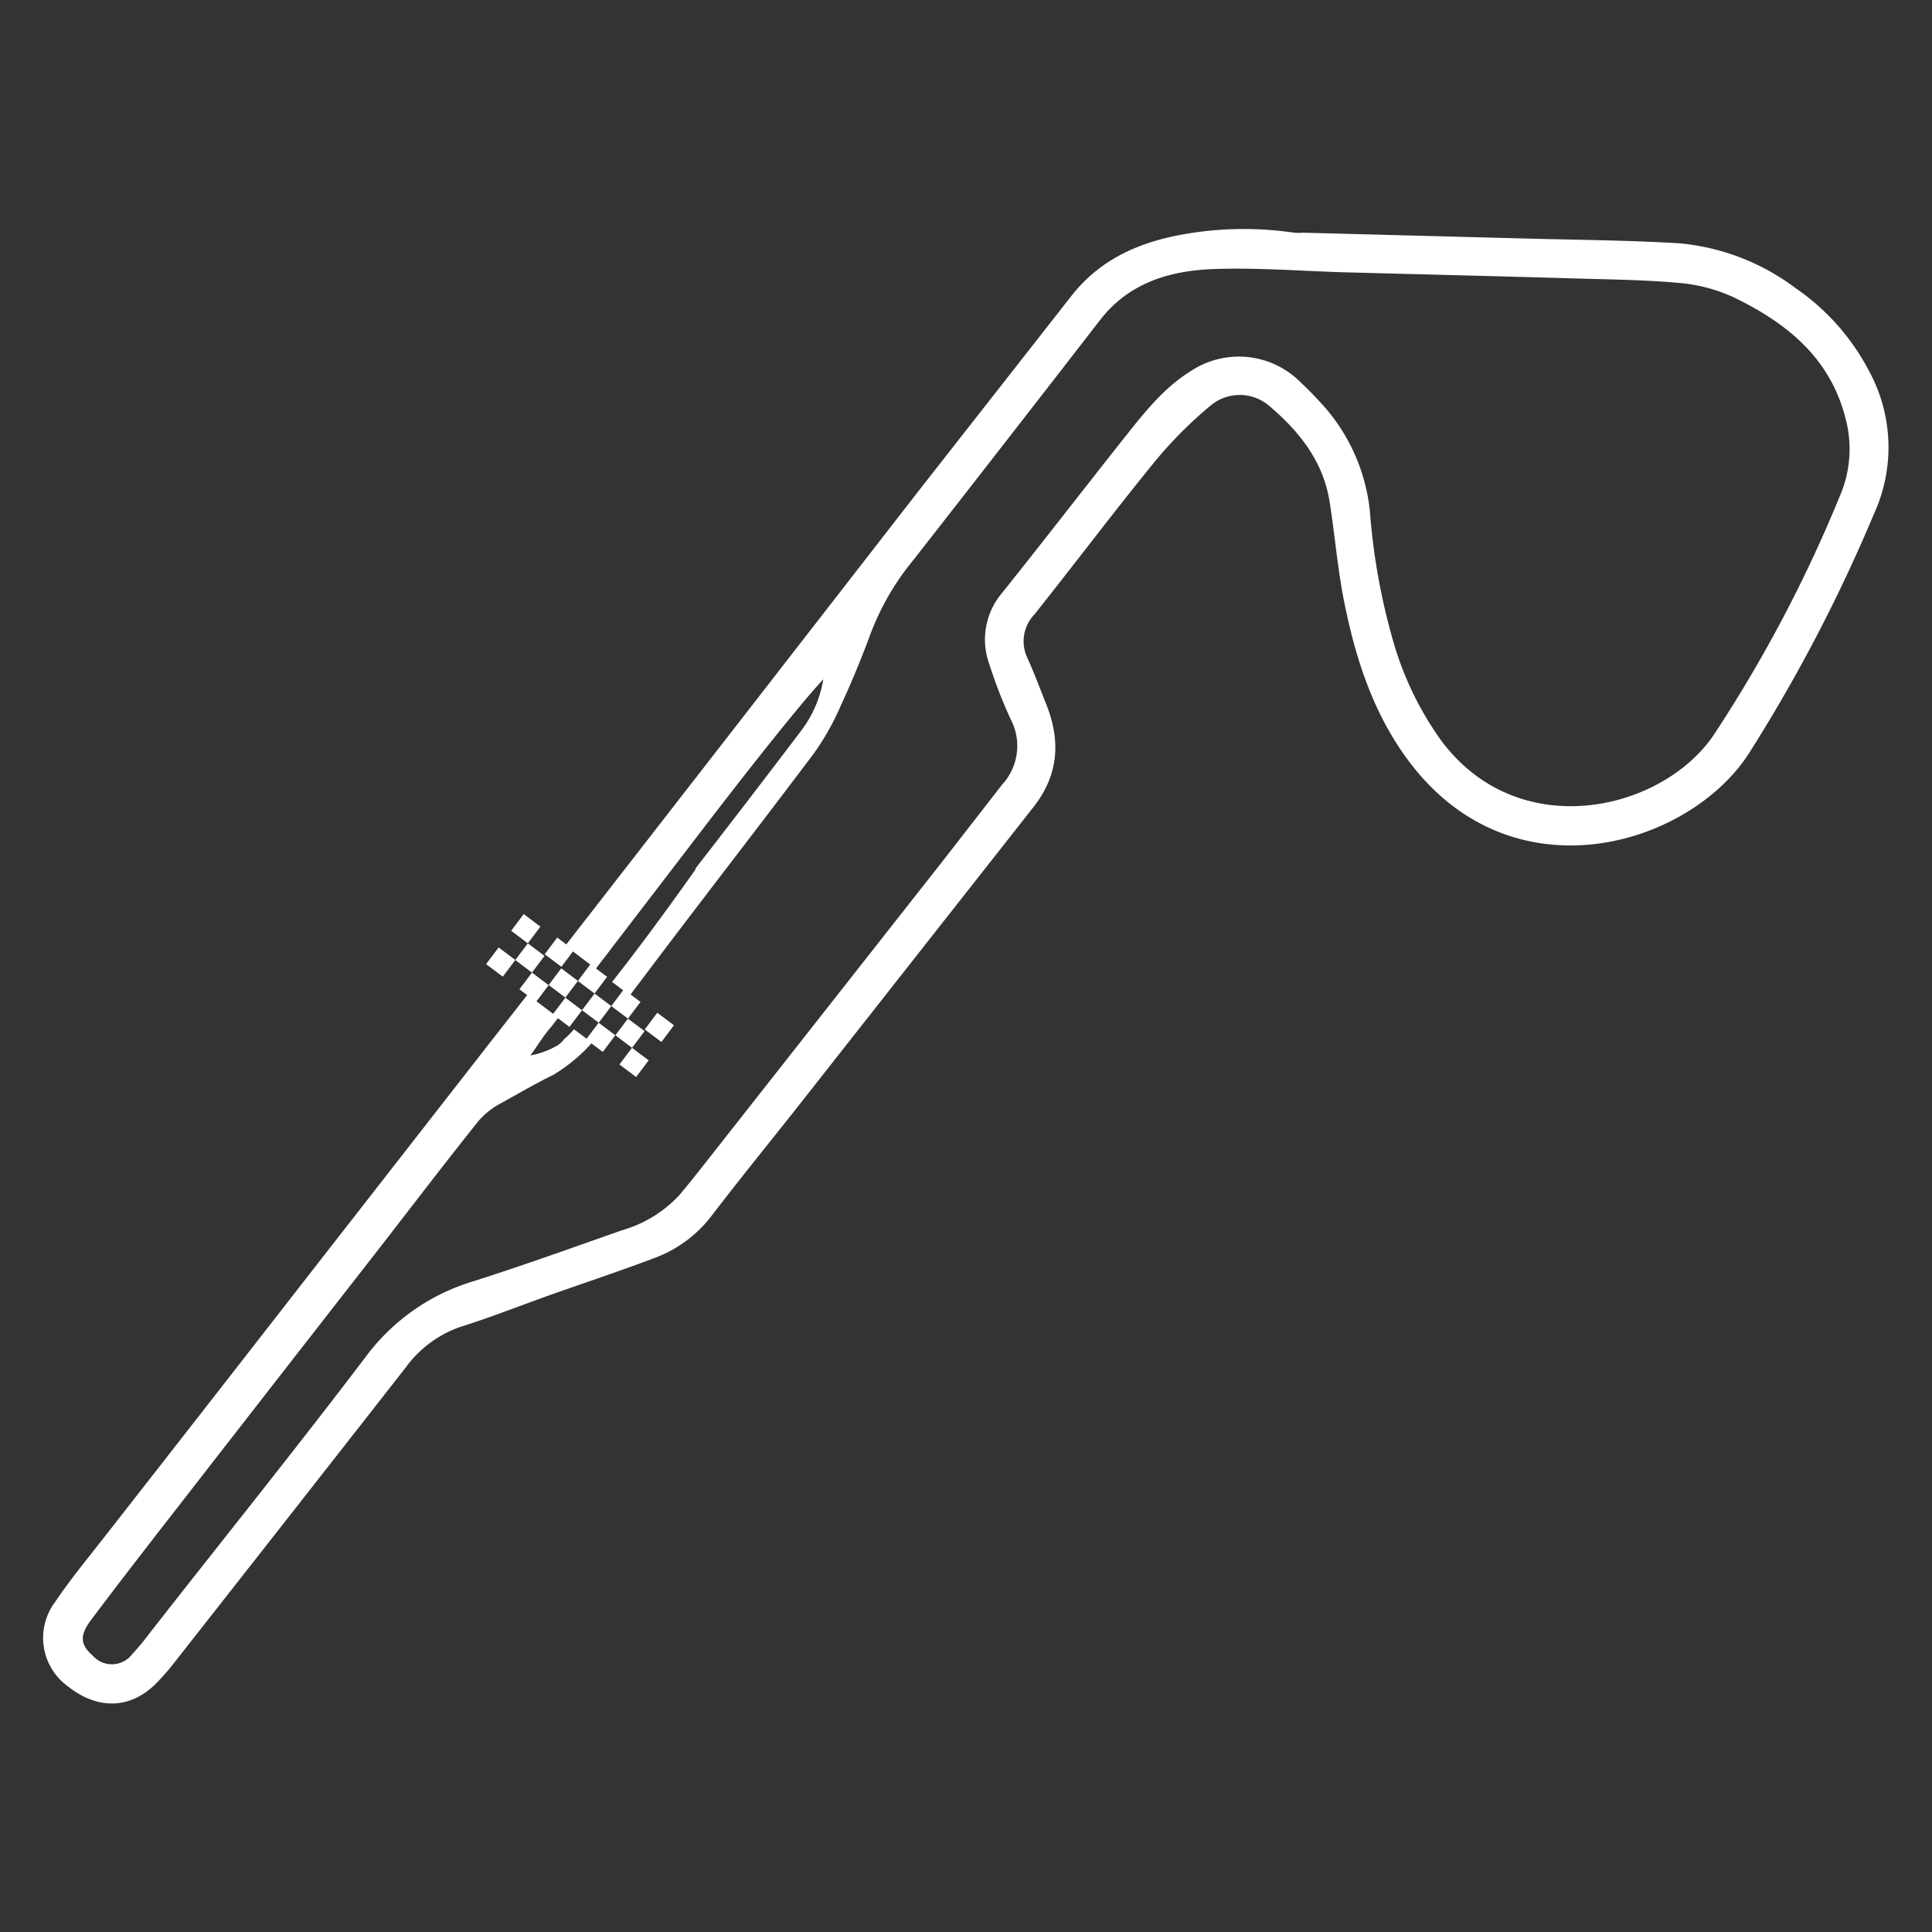 <svg id="Layer_1" data-name="Layer 1" xmlns="http://www.w3.org/2000/svg" viewBox="0 0 200 200"><rect x="0" y="0" width="200" height="200" fill="#333333" stroke="none"/><title>Circuits</title><rect x="50.75" y="98.52" width="2.16" height="2.16" transform="translate(-58.92 81.14) rotate(-53.05)" fill="#fff"/><rect x="53.77" y="98.09" width="2.16" height="2.16" transform="translate(-57.37 83.39) rotate(-53.05)" fill="#fff"/><rect x="53.35" y="95.07" width="2.16" height="2.16" transform="translate(-55.13 81.84) rotate(-53.05)" fill="#fff"/><rect x="54.2" y="101.12" width="2.16" height="2.16" transform="translate(-59.62 84.94) rotate(-53.05)" fill="#fff"/><rect x="57.23" y="100.69" width="2.16" height="2.16" transform="translate(-58.07 87.18) rotate(-53.05)" fill="#fff"/><rect x="56.8" y="97.66" width="2.16" height="2.16" transform="matrix(0.6, -0.8, 0.8, 0.6, -55.82, 85.63)" fill="#fff"/><rect x="57.65" y="103.72" width="2.16" height="2.16" transform="translate(-60.32 88.73) rotate(-53.05)" fill="#fff"/><rect x="60.68" y="103.29" width="2.16" height="2.16" transform="translate(-58.77 90.98) rotate(-53.05)" fill="#fff"/><rect x="60.25" y="100.26" width="2.16" height="2.16" transform="translate(-56.52 89.43) rotate(-53.05)" fill="#fff"/><rect x="61.11" y="106.31" width="2.16" height="2.16" transform="translate(-61.02 92.53) rotate(-53.05)" fill="#fff"/><rect x="64.13" y="105.89" width="2.16" height="2.16" transform="translate(-59.47 94.77) rotate(-53.05)" fill="#fff"/><rect x="63.71" y="102.86" width="2.16" height="2.16" transform="translate(-57.22 93.23) rotate(-53.05)" fill="#fff"/><rect x="64.56" y="108.91" width="2.16" height="2.16" transform="translate(-61.72 96.32) rotate(-53.05)" fill="#fff"/><rect x="67.16" y="105.46" width="2.16" height="2.16" transform="matrix(0.6, -0.8, 0.8, 0.6, -57.92, 97.02)" fill="#fff"/><path d="M193.49,38.42a23.72,23.72,0,0,0-7.61-8.59,23.54,23.54,0,0,0-12-4.64c-5.08-.31-10.18-.35-15.27-.48l-23.65-.62a8,8,0,0,1-1,0,35.52,35.52,0,0,0-11,.09c-4.77.77-9,2.54-12.07,6.48L95.07,50.85Q77.62,73.33,60.16,95.79h0l-.37.47-1.17,1.51-.08.09,0,.06,3.14,2.36L72.84,85.71h0c5.06-6.61,10.23-13.1,12.39-15.39A12.07,12.07,0,0,1,83,75.56c-3.63,4.79-7.3,9.57-11,14.34V90c-3.64,5.15-6.48,8.92-8.64,11.65l1.86,1.4c.09-.15.19-.29.29-.42l.65-.85,0,0h0c6-8,12.13-15.86,18.13-23.84a26.78,26.78,0,0,0,2.76-4.92c1.14-2.46,2.18-5,3.11-7.52A26.92,26.92,0,0,1,94.53,58q9.72-12.43,19.38-24.91c3-3.85,7.24-5.08,11.77-5.24s9,.21,13.54.34c7.89.21,15.77.4,23.66.63,3.69.11,7.4.14,11.07.48a16.74,16.74,0,0,1,5.65,1.54c5.4,2.63,9.86,6.23,11.44,12.44a12.23,12.23,0,0,1-.55,8A144,144,0,0,1,177.4,76.09c-5.37,7.92-20.23,11.34-28.23.54a33.29,33.29,0,0,1-4.92-10.16,66.94,66.94,0,0,1-2.44-13.55,19.42,19.42,0,0,0-5.27-11.42c-.61-.67-1.25-1.31-1.91-1.93a9,9,0,0,0-11.32-1.18c-3,1.85-5.09,4.63-7.24,7.33-4.13,5.22-8.2,10.49-12.36,15.69a7.46,7.46,0,0,0-1.27,7.42,48.38,48.38,0,0,0,2.24,5.74,5.9,5.9,0,0,1-.93,6.64c-2.07,2.66-4.13,5.32-6.22,8l-23,29.25c-1.37,1.74-2.74,3.5-4.15,5.2a13,13,0,0,1-6,3.7c-5.12,1.8-10.22,3.64-15.39,5.28a21.58,21.58,0,0,0-11.08,7.75c-7.35,9.69-15,19.18-22.48,28.75a23.94,23.94,0,0,1-1.73,2.08,2.64,2.64,0,0,1-4.11.16c-1.25-1.09-1.39-2.05-.18-3.66,3.16-4.21,6.39-8.36,9.62-12.51q9.91-12.75,19.85-25.49c3.53-4.54,7-9.11,10.61-13.62a7.85,7.85,0,0,1,2.25-1.83c1.82-1,3.65-2.08,5.54-3h0a17.46,17.46,0,0,0,4-3.32l-1.86-1.4c-.4.44-.72.79-1,1a2.58,2.58,0,0,1-.56.56l-.06.06h0a8.82,8.82,0,0,1-2.89,1.09c.4-.55.76-1.1,1.13-1.63h0l0,0a14.57,14.57,0,0,1,1.1-1.43l.65-.85-3.18-2.39-4.31,5.51h0Q41.15,120.21,32,131.94q-10.75,13.82-21.53,27.6c-1.62,2.07-3.3,4.11-4.76,6.29a6.19,6.19,0,0,0,1.36,8.77c3.08,2.43,6.44,2.32,9.09-.33a26.87,26.87,0,0,0,2.09-2.42Q30.15,156.71,42,141.56a11.77,11.77,0,0,1,5.65-4.2c3.2-1,6.35-2.26,9.52-3.38,3.56-1.26,7.15-2.45,10.68-3.79a13.13,13.13,0,0,0,5.85-4.38c2.7-3.52,5.51-7,8.25-10.44q12.5-15.89,25-31.78c2.63-3.32,2.88-6.85,1.37-10.65-.64-1.6-1.24-3.23-1.95-4.8a4,4,0,0,1,.72-4.54c4.14-5.21,8.15-10.53,12.35-15.69A43.56,43.56,0,0,1,125.3,42a4.7,4.7,0,0,1,6-.06c3.14,2.65,5.67,5.75,6.34,10,.55,3.48.83,7,1.53,10.47,1.22,6,3.09,11.75,6.91,16.7,10.69,13.86,28.66,8.48,34.89-1A166.46,166.46,0,0,0,194,53.18,16.52,16.52,0,0,0,193.49,38.42Z" fill="#fff"/></svg>